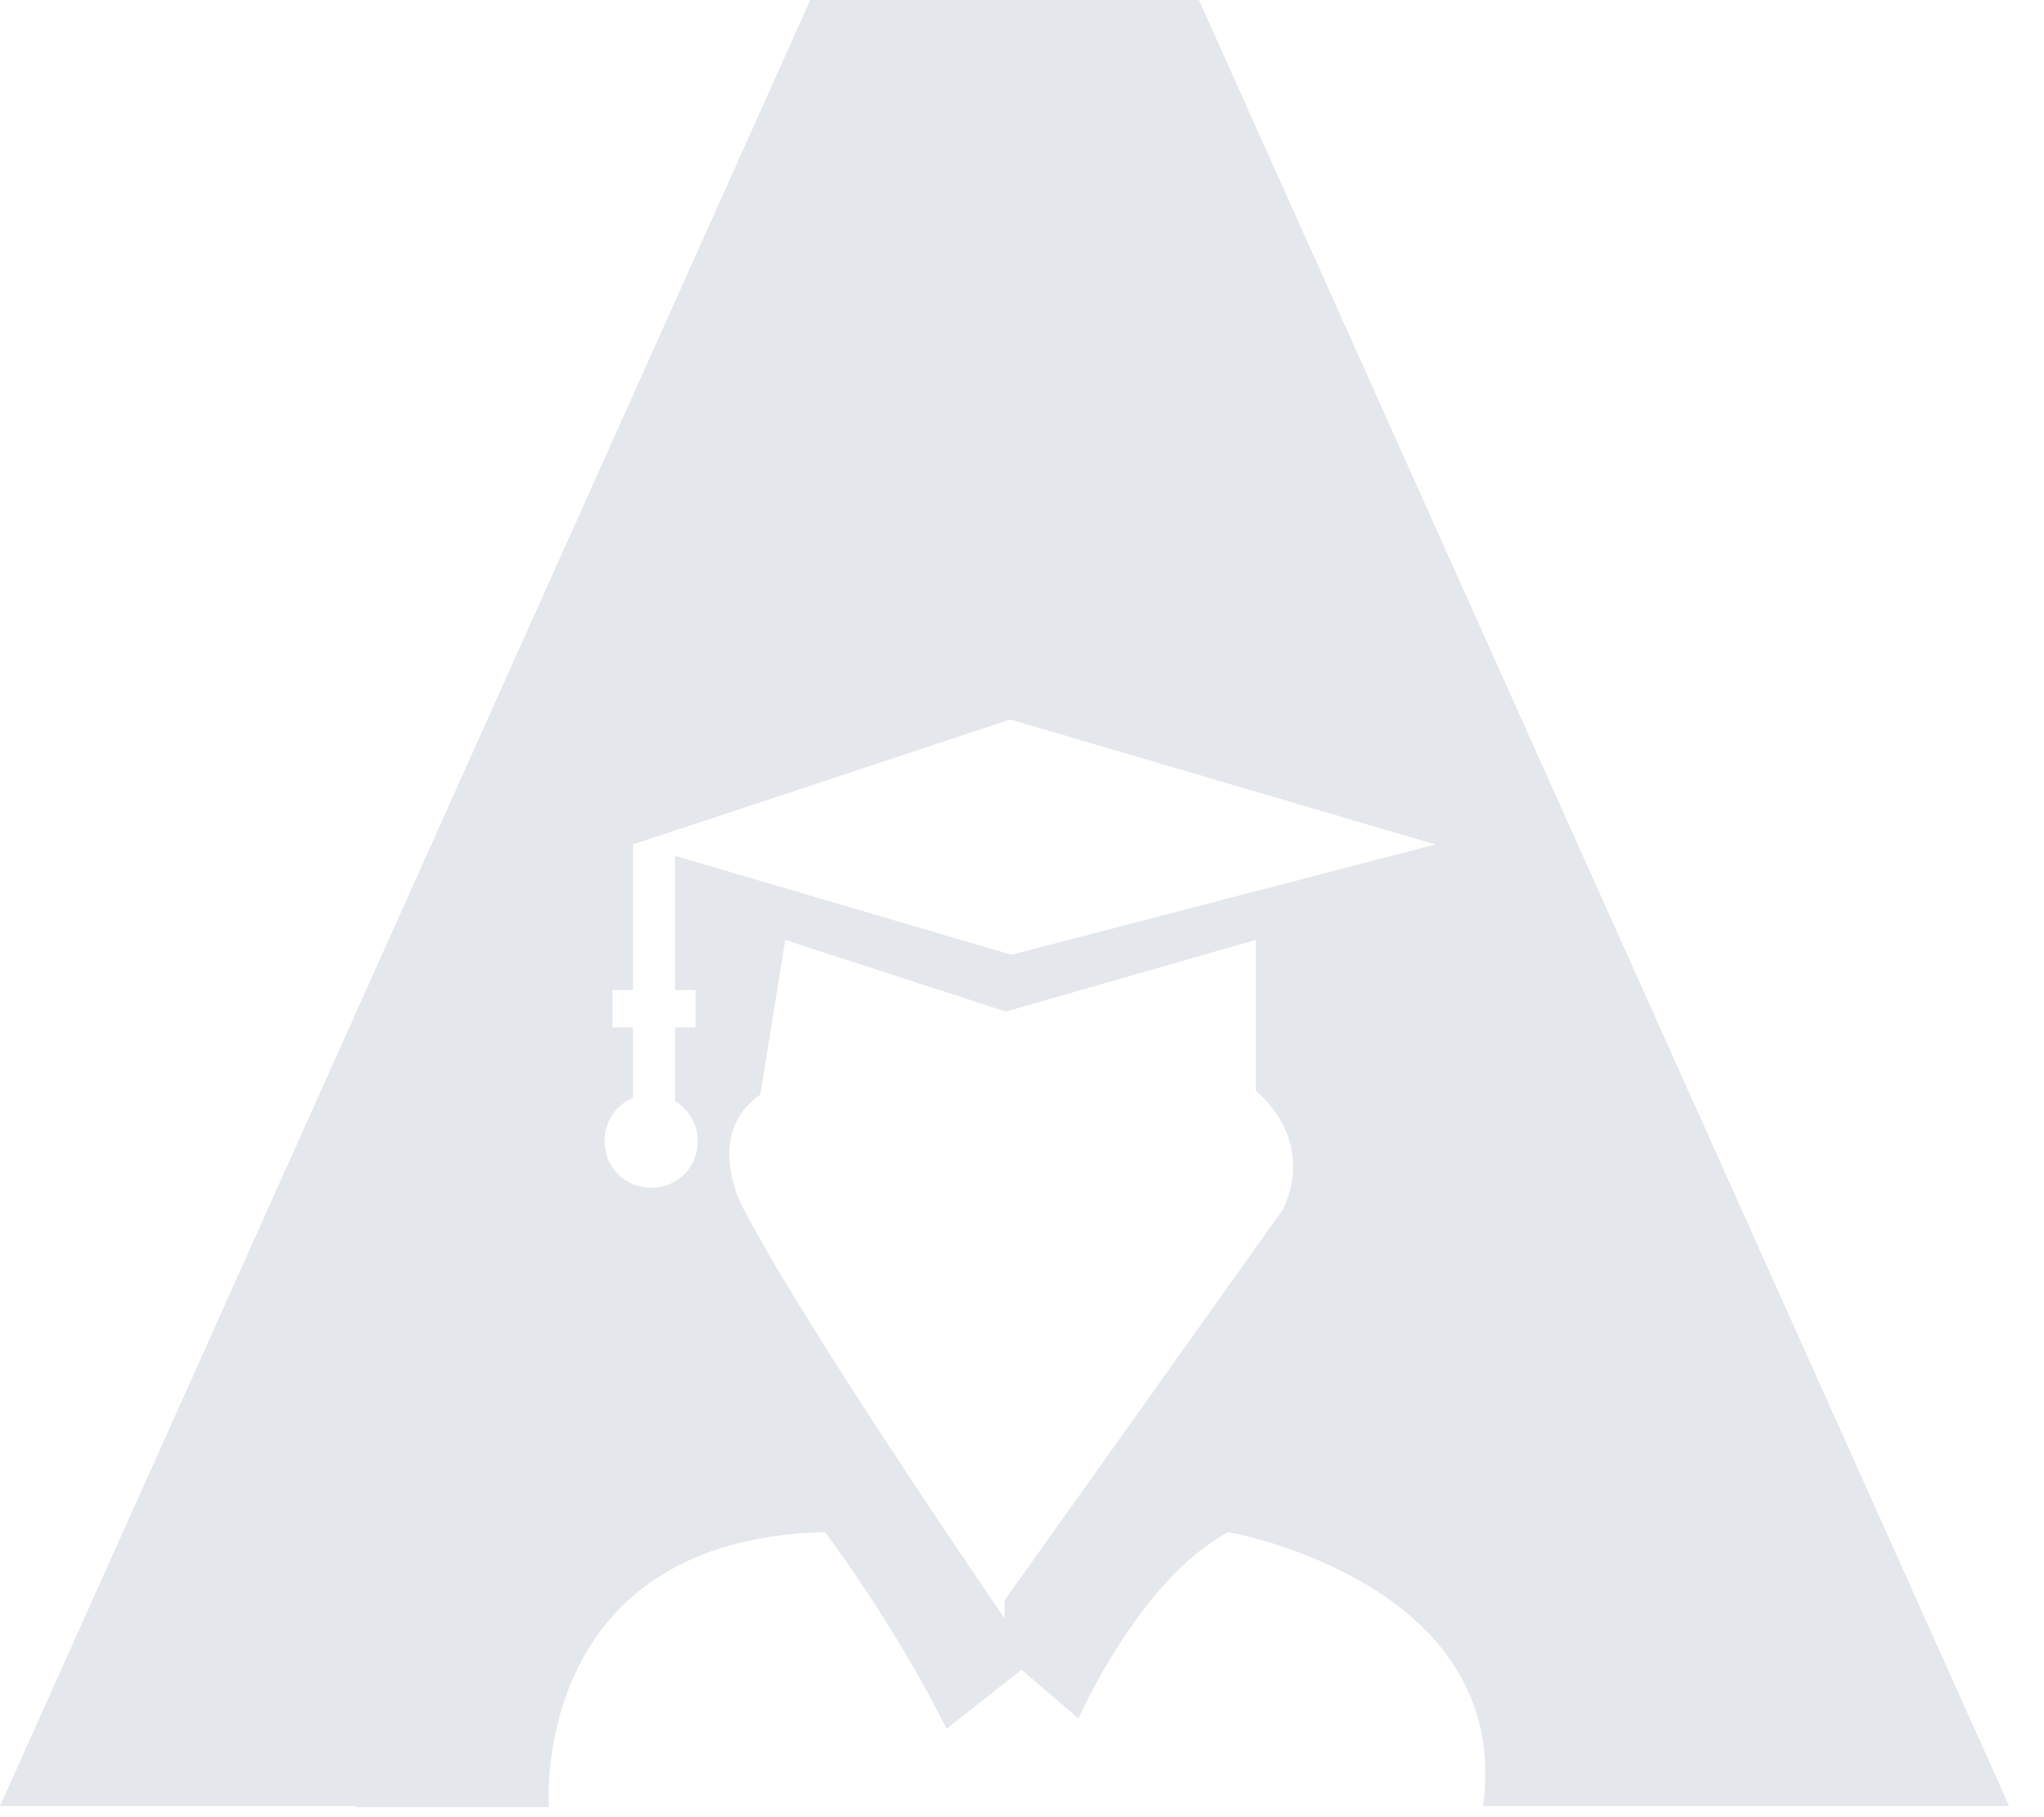<svg width="27" height="24" viewBox="0 0 27 24" fill="none" xmlns="http://www.w3.org/2000/svg">
<path d="M15.837 0H10.703L0 23.853H4.699V23.868H7.25C7.235 23.628 7.115 20.325 10.898 20.235C10.898 20.235 11.799 21.421 12.504 22.832L13.495 22.052L14.246 22.697C14.246 22.697 15.056 20.851 16.227 20.235C16.227 20.235 19.995 20.896 19.59 23.853H21.977H26.54L15.837 0ZM16.948 15.972L13.27 21.136V21.376C13.27 21.376 10.598 17.488 9.802 15.927C9.802 15.927 9.292 14.981 10.043 14.456L10.373 12.414L13.285 13.36L16.587 12.414V14.396C16.572 14.411 17.398 14.996 16.948 15.972ZM13.36 12.61L8.917 11.303V13.075H9.187V13.57H8.917V14.546C9.097 14.651 9.217 14.846 9.217 15.071C9.217 15.417 8.947 15.687 8.601 15.687C8.256 15.687 7.986 15.417 7.986 15.071C7.986 14.816 8.136 14.591 8.361 14.501V13.57H8.091V13.075H8.361V11.153L13.345 9.502L18.959 11.153L13.36 12.61Z" fill="#E4E7EB"/>
</svg>
